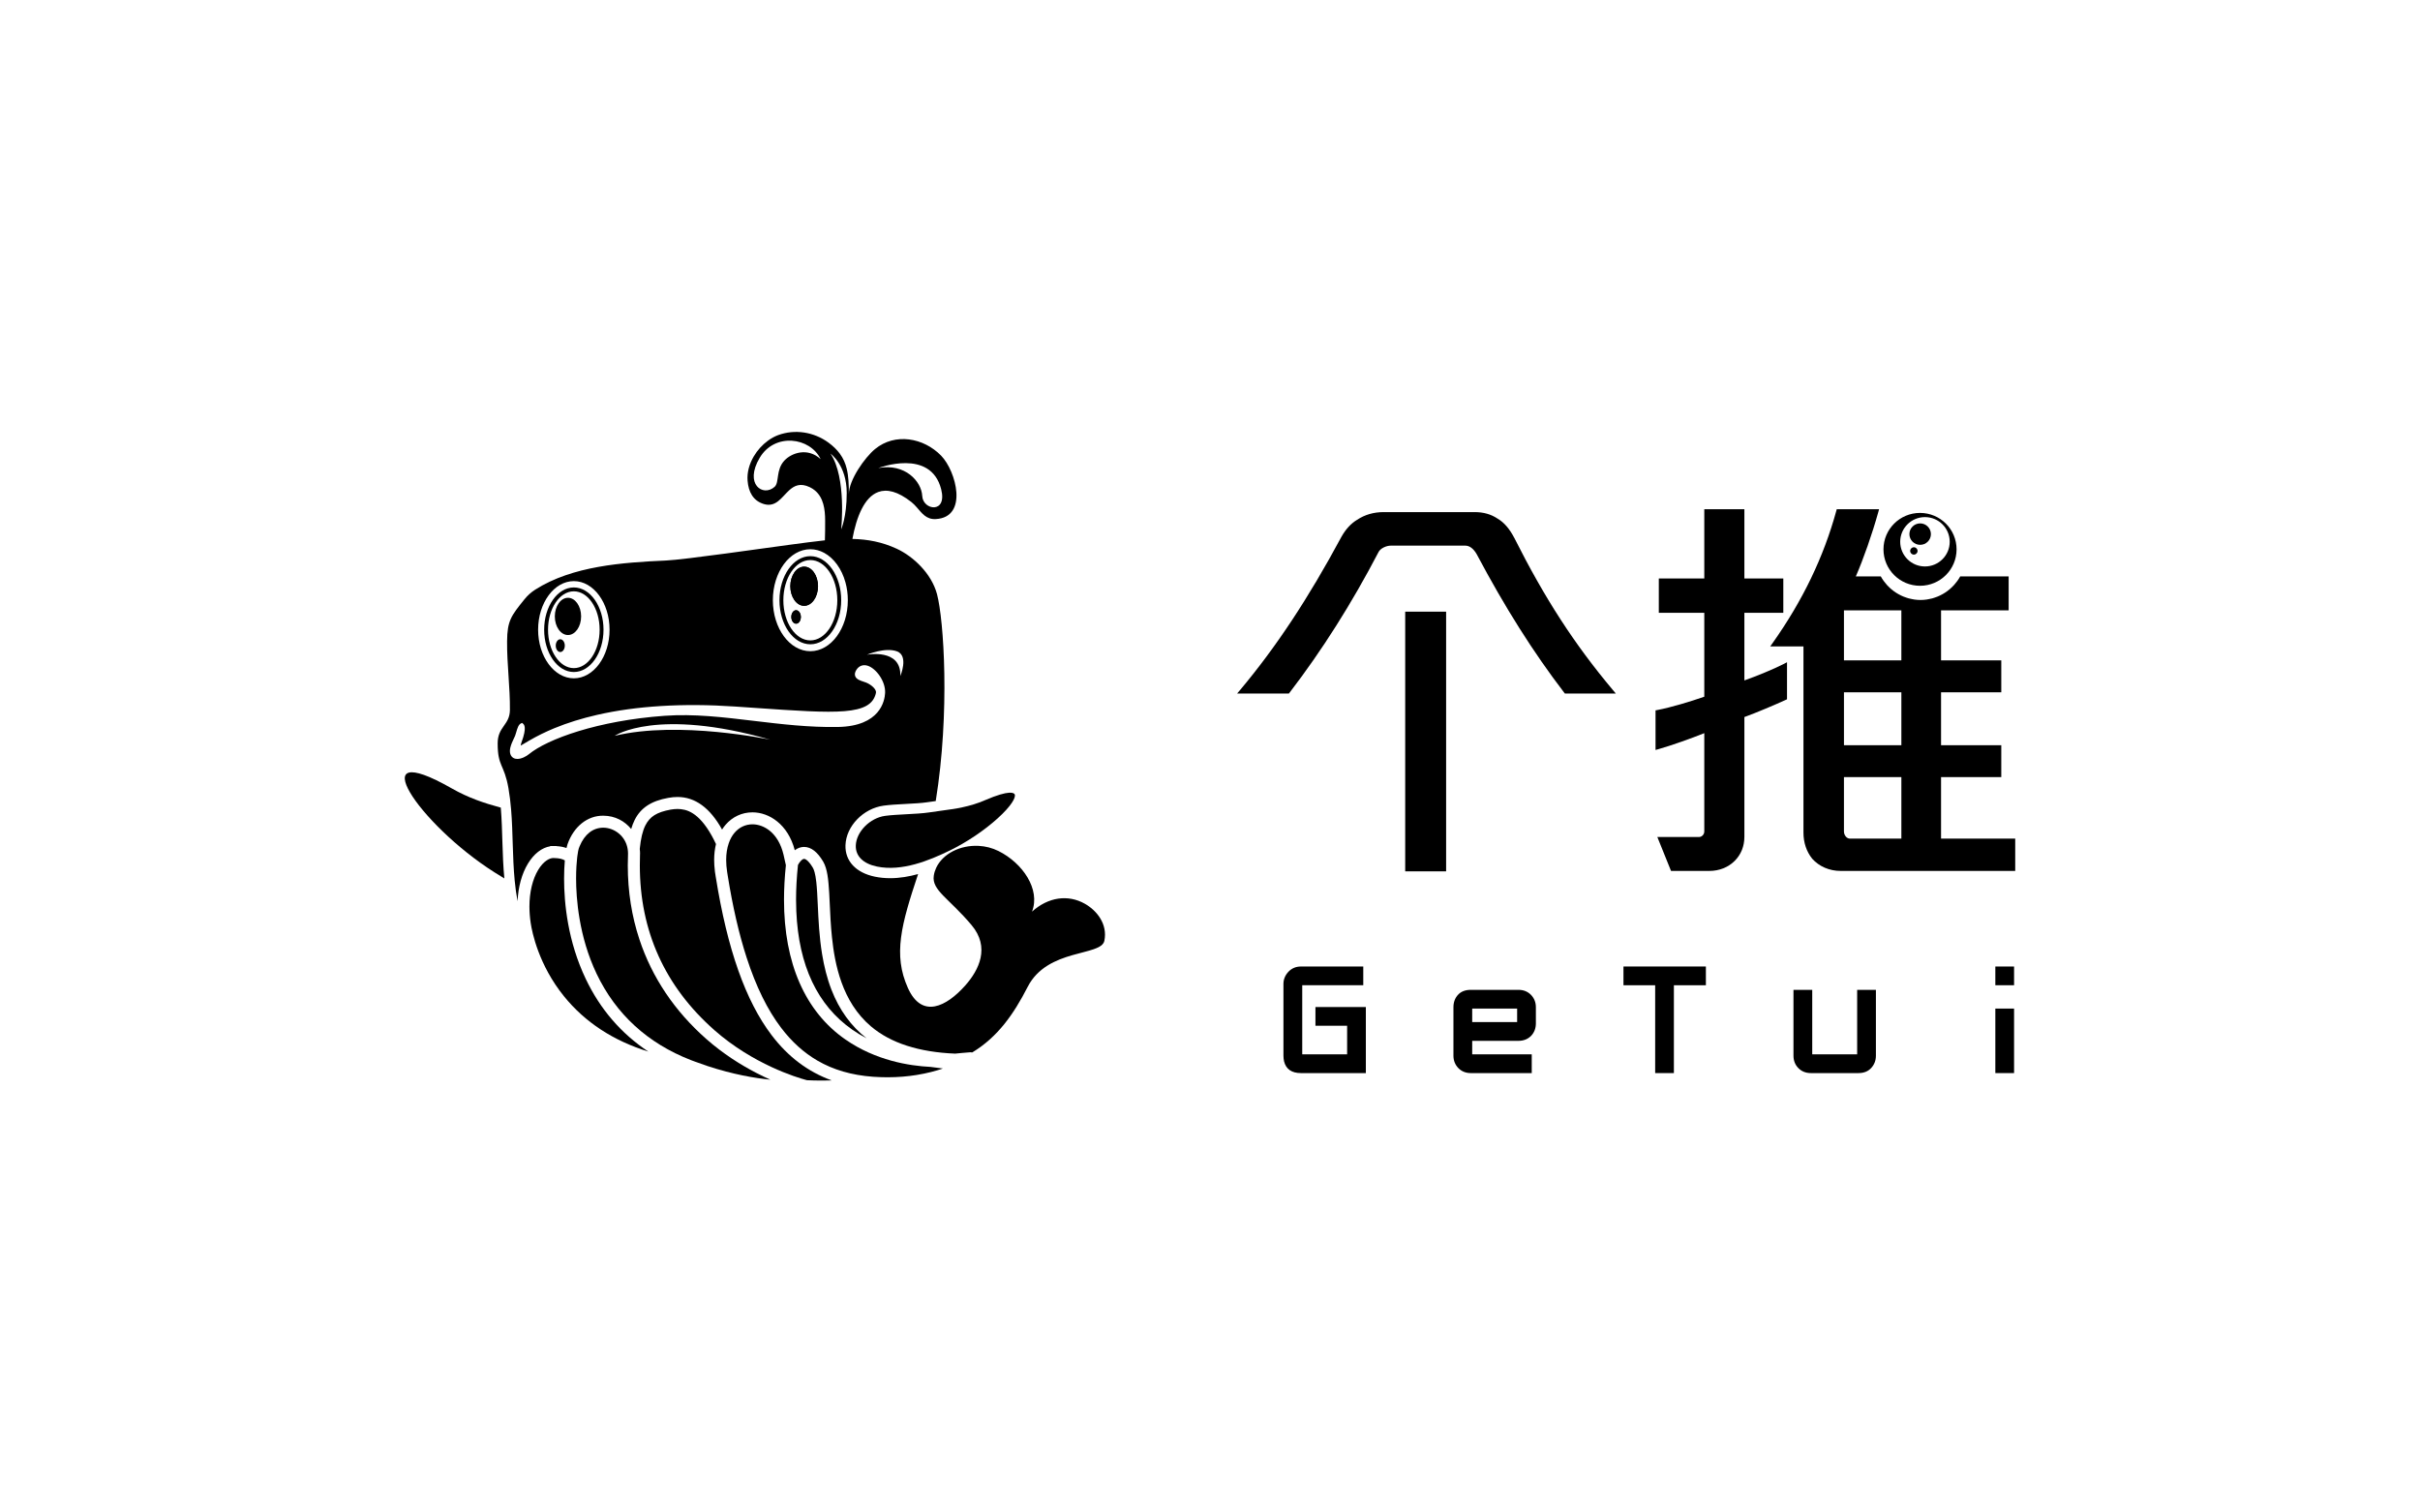 <?xml version="1.0" encoding="utf-8"?>
<!-- Generator: Adobe Illustrator 16.0.0, SVG Export Plug-In . SVG Version: 6.00 Build 0)  -->
<!DOCTYPE svg PUBLIC "-//W3C//DTD SVG 1.1//EN" "http://www.w3.org/Graphics/SVG/1.1/DTD/svg11.dtd">
<svg version="1.1" id="Layer_1" xmlns="http://www.w3.org/2000/svg" xmlns:xlink="http://www.w3.org/1999/xlink" x="0px" y="0px"
	 width="1600px" height="1000px" viewBox="0 0 1600 1000" enable-background="new 0 0 1600 1000" xml:space="preserve">
<g>
	<path  d="M869.715,678.194h20.947v18.882h-29.679v-45.664h40.352v-12.389h-41.256c-3.309,0-6.076,1.193-8.256,3.496
		c-2.147,2.315-3.267,5.006-3.267,8.01v47.44c0,1.334,0.16,2.604,0.404,3.767c1.27,5.135,5.01,7.75,11.118,7.75h42.962v-43.692
		h-33.326V678.194z"/>
	<path  d="M1003.941,654.448h-31.48c-3.647,0-6.538,1.108-8.504,3.293c-1.98,2.132-3.003,4.898-3.003,8.204v32.024
		c0,3.25,1.099,6.017,3.24,8.212c2.132,2.186,4.919,3.305,8.267,3.305h40.266v-12.41h-39.371v-8.913h30.586
		c3.474,0,6.326-1.173,8.517-3.467c1.974-2.153,2.997-4.877,2.997-8.062v-10.688c0-3.24-1.092-5.985-3.245-8.193
		C1010.073,655.578,1007.284,654.448,1003.941,654.448 M1003.059,675.772h-29.703v-8.935h29.703V675.772z"/>
	<polygon  points="1073.368,651.412 1094.327,651.412 1094.327,709.486 1106.705,709.486 1106.705,651.412 
		1127.858,651.412 1127.858,639.012 1073.368,639.012 	"/>
	<path  d="M1227.872,697.076h-29.7v-42.628h-12.405v43.53c0,3.241,1.06,6.019,3.223,8.203
		c2.132,2.186,4.899,3.305,8.289,3.305h31.485c3.548,0,6.361-1.141,8.413-3.38c2.046-2.218,3.096-4.974,3.096-8.128v-43.53h-12.4
		V697.076z"/>
	<polygon  points="1329.844,666.838 1321.006,666.838 1320.135,666.838 1319.229,666.838 1319.229,709.486 
		1331.619,709.486 1331.619,666.838 1330.715,666.838 	"/>
	<polygon  points="1319.229,651.4 1320.135,651.4 1321.006,651.4 1329.844,651.4 1330.715,651.4 1331.619,651.4 
		1331.619,639.023 1319.229,639.023 	"/>
	<rect x="929.059" y="404.409"  width="27.052" height="171.695"/>
	<path  d="M1068.309,458.533h-33.672l-0.451-0.57c-20.303-26.491-39.216-56.407-57.827-91.488
		c-2.158-3.778-4.742-5.727-7.643-5.727h-49.021c-3.284,0-6.966,1.842-8.191,4.113c-17.677,33.918-37.494,65.245-58.904,93.103
		l-0.441,0.57h-34.221l2.034-2.411c23.71-28.268,45.008-60.464,66.993-101.336c2.804-4.963,6.271-8.708,10.298-11.119
		c5.048-3.371,10.973-5.082,17.556-5.082h60.13c5.867,0,10.83,1.398,15.179,4.306c4.268,2.508,7.805,6.567,11.043,12.723
		c20.217,40.152,39.69,70.206,65.11,100.508L1068.309,458.533z"/>
	<path  d="M1130.178,575.824h-25.366l-9.054-22.434h27.634c1.613,0,3.411-1.519,3.411-3.681v-64.975
		c-8.314,3.358-21.916,8.213-30.366,10.591l-1.868,0.528v-26.189l1.201-0.227c8.944-1.689,21.83-5.576,31.033-8.805v-55.459h-30.065
		V382.46h30.065v-45.781h26.508v45.781h25.738v22.714h-25.738v44.694c7.688-2.701,19.468-7.503,26.028-10.894l2.159-1.119v24.489
		l-0.861,0.398c-6.41,2.959-19.828,8.666-27.326,11.346v79.141c0,6.253-2.207,11.766-6.39,15.942
		C1142.627,573.455,1136.686,575.824,1130.178,575.824"/>
	<path  d="M1283.34,554.467v-40.668h39.819V492.7h-39.819v-34.974h39.819v-21.098h-39.819v-33.08h44.69v-22.444
		h-32.02c-0.571,1.034-1.216,2.023-1.895,2.982c-0.463,0.645-0.979,1.248-1.49,1.851c-0.286,0.344-0.556,0.709-0.861,1.033
		c-0.49,0.538-1.028,1.034-1.557,1.54c-0.376,0.355-0.747,0.71-1.14,1.043c-0.522,0.442-1.066,0.861-1.615,1.27
		c-0.464,0.334-0.931,0.668-1.41,0.979c-0.538,0.355-1.086,0.689-1.646,1.001c-0.55,0.324-1.12,0.604-1.701,0.883
		c-0.539,0.259-1.077,0.517-1.637,0.743c-0.656,0.27-1.325,0.506-1.996,0.722c-0.522,0.172-1.039,0.355-1.571,0.495
		c-0.803,0.215-1.626,0.366-2.45,0.518c-0.44,0.074-0.882,0.194-1.335,0.248c-1.292,0.171-2.609,0.279-3.955,0.279
		c-1.341,0-2.654-0.108-3.952-0.279c-0.451-0.054-0.887-0.174-1.334-0.248c-0.822-0.151-1.646-0.302-2.448-0.518
		c-0.527-0.14-1.044-0.322-1.573-0.495c-0.667-0.216-1.339-0.452-1.996-0.722c-0.554-0.226-1.104-0.483-1.643-0.743
		c-0.568-0.279-1.14-0.571-1.688-0.883c-0.559-0.312-1.108-0.646-1.647-1.001c-0.484-0.312-0.952-0.646-1.414-0.979
		c-0.55-0.409-1.094-0.828-1.615-1.27c-0.393-0.333-0.77-0.688-1.147-1.043c-0.526-0.506-1.065-1.002-1.55-1.54
		c-0.306-0.333-0.58-0.689-0.871-1.033c-0.507-0.604-1.024-1.207-1.48-1.851c-0.684-0.959-1.33-1.949-1.896-2.982h-16.518
		c5.028-11.485,10.882-28.225,14.866-42.553l0.516-1.873h-27.986l-0.298,1.088c-8.427,30.657-22.18,59.215-42.029,87.3l-1.646,2.326
		h21.966v123.134c0,6.545,1.98,12.488,5.784,17.235c4.565,5.123,11.384,8.062,18.71,8.062h115.509v-21.357H1283.34z
		 M1219.142,513.799h37.961v40.668h-34.017c-2.099,0-3.944-2.218-3.944-4.757V513.799z M1257.103,492.7h-37.956v-34.974h37.956
		V492.7z M1219.142,403.548h37.956v33.08h-37.956V403.548z"/>
	<path  d="M1269.438,339.123c-13.348,0-24.166,10.775-24.166,24.081c0,13.305,10.818,24.092,24.166,24.092
		c13.344,0,24.162-10.787,24.162-24.092C1293.6,349.898,1282.781,339.123,1269.438,339.123 M1272.695,341.89
		c9.041,0,16.373,7.308,16.373,16.319c0,9.009-7.332,16.308-16.373,16.308c-9.037,0-16.363-7.298-16.363-16.308
		C1256.332,349.198,1263.658,341.89,1272.695,341.89 M1262.414,353.139c0,3.918,3.198,7.083,7.115,7.083
		c3.919,0,7.104-3.165,7.104-7.083c0-3.919-3.186-7.094-7.104-7.094C1265.612,346.044,1262.414,349.22,1262.414,353.139
		 M1262.926,364.258c0,1.345,1.093,2.432,2.449,2.432c1.346,0,2.443-1.087,2.443-2.432c0-1.335-1.098-2.433-2.443-2.433
		C1264.019,361.826,1262.926,362.923,1262.926,364.258"/>
	<path  d="M531.676,374.657c5.059,0,9.149,5.791,9.149,12.938c0,7.137-4.091,12.95-9.149,12.95
		c-5.039,0-9.139-5.812-9.139-12.95C522.537,380.448,526.638,374.657,531.676,374.657 M523.193,407.908
		c0-2.454,1.41-4.457,3.144-4.457c1.733,0,3.143,2.003,3.143,4.457s-1.41,4.445-3.143,4.445
		C524.603,412.354,523.193,410.362,523.193,407.908"/>
	<path  d="M621.641,536.103c-2.486,0.333-5.039,0.678-7.691,1.087c-3.967,0.592-9.479,0.883-14.807,1.163
		c-5.006,0.27-10.178,0.539-13.951,1.065c-10.006,1.356-19.059,10.507-19.376,19.592c-0.248,6.942,4.838,12.014,13.956,13.919
		c16.48,3.412,34.506-3.919,48.375-10.7c11.109-5.436,22.574-13.132,31.439-21.152c9.068-8.191,12.212-13.876,11.297-15.868
		c-0.419-0.904-3.073-3.303-19.791,3.908C640.984,533.477,632.017,534.692,621.641,536.103"/>
	<path  d="M298.681,521.258c-60.709-34.629-22.122,23.51,28.187,55.459c2.143,1.356,4.35,2.724,6.597,4.08
		c-1.532-15.812-1.095-31.453-2.358-46.826C320.083,530.99,309.661,527.523,298.681,521.258"/>
	<path  d="M379.401,444.314c10.818,0,19.615-12.541,19.615-27.968c0-15.415-8.797-27.954-19.615-27.954
		c-10.818,0-19.627,12.539-19.627,27.954C359.774,431.773,368.583,444.314,379.401,444.314 M379.401,390.954
		c9.402,0,17.05,11.389,17.05,25.393c0,14.005-7.648,25.394-17.05,25.394c-9.408,0-17.059-11.389-17.059-25.394
		C362.342,402.342,369.993,390.954,379.401,390.954"/>
	<path  d="M375.52,419.857c4.804,0,8.696-5.522,8.696-12.315c0-6.792-3.892-12.303-8.696-12.303
		c-4.805,0-8.697,5.51-8.697,12.303C366.823,414.335,370.715,419.857,375.52,419.857"/>
	<path  d="M373.419,426.865c0-2.326-1.338-4.22-2.988-4.22c-1.651,0-2.992,1.895-2.992,4.22
		c0,2.347,1.341,4.242,2.992,4.242C372.081,431.106,373.419,429.211,373.419,426.865"/>
	<path  d="M535.767,425.982c11.249,0,20.398-13.068,20.398-29.128c0-16.073-9.15-29.141-20.398-29.141
		c-11.261,0-20.421,13.068-20.421,29.141C515.346,412.914,524.506,425.982,535.767,425.982 M535.767,370.286
		c9.833,0,17.831,11.917,17.831,26.567c0,14.639-7.998,26.555-17.831,26.555c-9.851,0-17.848-11.917-17.848-26.555
		C517.919,382.203,525.916,370.286,535.767,370.286"/>
	<path  d="M531.676,400.534c5.059,0,9.149-5.792,9.149-12.938c0-7.147-4.091-12.938-9.149-12.938
		c-5.039,0-9.134,5.791-9.134,12.938C522.542,394.743,526.638,400.534,531.676,400.534"/>
	<path  d="M529.48,407.908c0-2.454-1.41-4.457-3.143-4.457c-1.734,0-3.149,2.003-3.149,4.457s1.415,4.445,3.149,4.445
		C528.07,412.354,529.48,410.362,529.48,407.908"/>
	<path  d="M717.294,597.547c-11.178-6.33-24.258-4.447-34.969,5.188c5.705-14.834-6.287-32.153-22.121-40.045
		c-4.242-2.119-8.751-3.208-13.187-3.433c-12.153-0.636-23.79,5.221-28.096,14.597c-0.743,1.615-1.28,3.337-1.55,5.146
		c-1.426,9.645,10,14.832,24.979,32.638c12.353,14.65,5.001,29.666-4.273,40.054c-12.25,13.715-28.526,22.23-37.833,1.486
		c-9.881-22.023-4.391-41.842,6.761-75.276c-5.98,1.647-12.212,2.724-18.472,2.724c-3.509,0-6.922-0.346-10.162-1.012
		c-12.502-2.604-19.753-10.398-19.381-20.84c0.441-12.572,11.781-24.296,25.27-26.116c4.059-0.569,9.376-0.85,14.521-1.119
		c5.156-0.269,10.5-0.548,14.144-1.109c1.97-0.29,3.865-0.559,5.738-0.806c9.527-58.85,5.333-119.917,0.85-136.774
		c-3.648-13.758-15.844-25.071-26.674-30.066c-9.742-4.498-19.236-6.242-29.264-6.458c2.627-14.285,7.788-27.675,17.164-31.055
		c5.636-2.045,12.789-0.474,21.831,6.664c1.325,1.043,2.465,2.26,3.546,3.487c3.478,3.95,6.325,8.095,12.535,7.771
		c21.691-1.141,13.581-31.701,3.554-41.96c-11.583-11.84-30.384-15.231-43.646-4.349c-6.787,5.566-17.336,20.485-17.336,29.808
		c-0.011-6.351-0.194-11.852-1.41-16.792c-0.873-3.585-2.293-6.869-4.575-9.968c-1.873-2.551-4.316-4.963-7.524-7.32
		c-9.64-7.05-22.121-9.021-33.284-4.92c-2.309,0.861-4.559,2.11-6.684,3.661c-3.714,2.702-7.008,6.329-9.42,10.441
		c-2.879,4.93-4.504,10.539-4.052,16.072c0.608,7.384,3.622,13.187,10.662,15.361c8.03,2.475,11.809-4.447,16.761-8.989
		c3.412-3.132,7.384-5.134,13.703-2.13c1.271,0.602,2.368,1.323,3.348,2.13c5.737,4.705,6.803,12.541,6.803,19.969
		c0,4.467,0,8.719-0.161,13.035c-7.293,0.754-15.033,1.862-23.446,2.96c-15.522,2.046-69.14,9.829-81.573,10.389
		c-28.644,1.302-61.837,3.541-86.517,19.268c-2.777,1.765-5.103,3.918-7.07,6.34c-8.78,10.905-11.42,14.123-11.52,27.881
		c-0.121,15.037,2.035,30.774,1.87,45.351c-0.128,10.086-8.098,10.915-8.098,22.056c0,15.62,4.271,13.37,7.137,29.667
		c0.821,4.705,1.372,9.43,1.763,14.188c1.265,15.373,0.829,31.024,2.355,46.826c0.44,4.554,1.046,9.118,1.902,13.693
		c0.458-9.603,2.794-18.139,6.849-24.855c3.964-6.523,9.233-10.592,14.72-11.453v-0.173l4.174-0.021v0.076
		c2.484,0.14,4.672,0.569,6.601,1.258c0.21-0.979,0.425-1.797,0.657-2.443c4.106-11.733,13.162-19.042,23.644-18.935
		c7.931,0.021,14.255,3.639,18.469,8.795c0.629-2.122,1.372-4.091,2.266-5.899c3.961-8.051,11.06-12.712,22.336-14.693
		c2.142-0.388,4.23-0.592,6.114-0.571c11.578,0,21.464,7.246,29.377,21.531c0.71-1.11,1.458-2.176,2.303-3.145
		c4.575-5.307,10.884-8.234,17.767-8.234c0.038,0,0.07,0,0.103,0c10.775,0,23.413,7.771,27.896,25.06
		c1.889-1.443,3.918-2.175,6.13-2.197c2.314,0,4.645,0.872,6.75,2.53c2.04,1.604,3.966,3.939,5.889,7.159
		c2.814,4.854,3.444,11.927,3.993,20.657c0.129,2.367,0.248,4.854,0.367,7.438c0.305,6.674,0.646,14.242,1.463,21.949
		c1.825,17.47,6.48,42.574,25.77,58.903c13.1,11.12,31.841,17.051,55.674,18.03c0.345,0.011,8.44-0.894,10.044-0.903
		c0.301,0.01,0.731,0.021,1.249,0.118c16.943-10.26,27.379-25.286,36.674-43.403c13.121-25.555,48.538-20.031,50.679-30.409
		C732.418,610.971,725.158,601.992,717.294,597.547 M622.26,323.461c4.188,16.383-12.051,13.993-12.519,4.436
		c-0.496-9.548-11.261-21.735-29-18.44C580.74,309.456,615.272,296.119,622.26,323.461 M518.656,304.45
		c-5.861,6.255-3.261,14.489-6.528,17.428c-7.588,6.825-20.313-1.646-9.812-19.257c9.898-16.611,33.236-13.65,40.265,0.957
		C533.883,295.581,523.269,299.531,518.656,304.45 M593.109,430.675c7.847,2.96,2.147,16.308,2.147,16.308
		c0.699-18.536-22.137-14.09-22.137-14.09S585.256,427.704,593.109,430.675 M559.814,325.926c0,15.995-3.671,24.09-3.671,24.09
		s3.682-34.102-7.029-50.086C549.114,299.93,559.814,307.485,559.814,325.926 M535.767,363.139c3.208,0,6.27,0.84,9.084,2.357
		c6.513,3.509,11.674,10.647,14.134,19.591c1.001,3.662,1.56,7.622,1.56,11.756c0,18.59-11.119,33.714-24.779,33.714
		c-13.671,0-24.786-15.124-24.786-33.714C510.981,378.263,522.096,363.139,535.767,363.139 M379.401,384.215
		c13.022,0,23.615,14.424,23.615,32.131c0,17.719-10.593,32.133-23.615,32.133c-13.03,0-23.624-14.414-23.624-32.133
		C355.778,398.64,366.371,384.215,379.401,384.215 M406.406,486.5c0,0,27.797-18.935,102.858,2.574
		C509.264,489.074,449.042,476.23,406.406,486.5 M498.677,476.639c-20.512-2.465-39.888-4.79-59.307-3.38
		c-44.202,3.187-77.475,15.394-89.677,25.384c-1.798,1.474-4.89,3.131-7.635,3.131c-0.92,0-1.8-0.182-2.583-0.623
		c-2.024-1.142-2.799-3.693-2.078-6.826c0.506-2.163,1.421-4.102,2.303-5.985c0.297-0.625,0.59-1.259,0.87-1.884
		c0.188-0.419,0.415-1.216,0.651-2.055c0.889-3.111,1.637-5.361,3.198-6.093l0.755-0.355l0.638,0.539
		c0.672,0.559,2.719,2.292-1.041,12.39c-0.305,0.828-0.463,1.571-0.512,2.077c0.242-0.14,0.474-0.27,0.7-0.409
		c0.186-0.118,0.38-0.225,0.568-0.333c0.654-0.376,1.31-0.775,1.967-1.161c0.799-0.486,1.604-0.959,2.419-1.422
		c5.165-3.014,10.741-5.749,16.566-8.16c8.792-3.605,18.067-6.491,28.362-8.848c13.042-2.959,26.766-4.866,41.965-5.813
		c15.587-0.969,31.718-0.861,49.302,0.323c4.752,0.324,9.305,0.636,13.655,0.937c53.773,3.714,76.03,5.243,79.382-9.957
		c0.506-2.239-2.9-5.328-6.404-6.792c-0.528-0.215-1.152-0.42-1.782-0.624c-2.249-0.731-4.796-1.572-5.549-3.703
		c-0.419-1.194-0.172-2.552,0.743-4.026c1.733-2.789,4.51-3.8,7.605-2.789c5.489,1.809,11.814,10.238,11.432,17.999
		c-0.248,5.135-3.229,21.949-31.147,22.466C535.056,480.988,516.557,478.782,498.677,476.639"/>
	<path  d="M563.55,680.82c0.043,0.021,0.086,0.044,0.119,0.076c2.938,2.034,6.028,3.896,9.269,5.576
		c-10.26-7.998-18.063-18.784-23.226-32.121c-2.965-7.654-4.871-15.565-6.163-23.37c-1.905-11.54-2.433-22.853-2.873-32.703
		c-0.27-5.845-0.506-10.883-0.986-15.135c-0.629-5.748-1.587-8.31-2.276-9.44c-1.744-2.927-3.122-4.327-3.967-4.984
		c-1.108-0.871-1.636-0.85-1.846-0.85c-0.473,0-1.303,0.388-2.282,1.475c-0.57,0.613-1.146,1.452-1.663,2.39
		c-0.027,0.044-0.06,0.086-0.081,0.129c-0.84,8.084-1.265,15.813-1.265,22.962c0,2.594,0.06,5.122,0.167,7.62
		C528.027,638.387,540.47,664.729,563.55,680.82"/>
	<path  d="M387.302,647.278c-11.868-24.833-14.352-49.84-14.352-66.428c0-4.219,0.17-8.3,0.49-11.98
		c-1.327-0.828-3.439-1.507-7.18-1.571l-0.487-0.012c-2.425,0.012-6.454,2.046-9.92,7.805c-3.749,6.189-5.815,14.802-5.815,24.253
		c0,3.542,0.288,7.233,0.845,10.968c0.925,6.104,5.234,27.634,21.957,48.334c13.879,17.18,32.611,29.441,55.814,36.62
		C410.731,683.372,396.863,667.333,387.302,647.278"/>
	<path  d="M467.019,686.979c-21.05-18.526-35.959-40.809-44.247-65.826c-5.097-15.361-7.708-31.766-7.708-48.956
		c0-2.153,0.049-4.457,0.15-7.224c0.011-0.312,0.011-0.548,0.011-0.797c0-1-0.103-1.947-0.248-2.861
		c-1.405-8.764-9.026-14.082-16.152-14.082c-6.817,0.043-12.306,4.36-15.571,12.187l-0.621,1.615
		c-0.177,0.525-0.558,2.206-0.91,4.951c-0.054,0.431-0.105,0.871-0.159,1.356c-0.309,2.767-0.678,7.352-0.678,13.499
		c0,12.917,1.769,38.277,13.59,63.046c12.772,26.697,33.709,45.857,62.203,56.967c0.888,0.346,1.754,0.657,2.626,0.979
		c2.912,1.088,5.78,2.109,8.558,3.025c16.615,5.457,30.878,7.933,41.497,8.999c-2.971-1.324-6.179-2.853-9.542-4.607
		C489.662,703.986,478.063,696.721,467.019,686.979"/>
	<path  d="M510.179,684.427c-17.218-22.626-29.302-56.826-36.922-104.48h-0.011l-0.312-2.045l-0.005-0.012
		l-0.317-2.065h0.032c-0.312-2.53-0.475-4.963-0.475-7.288c0-3.745,0.421-7.244,1.211-10.484c-0.942-2.002-1.899-3.887-2.869-5.629
		c-8.697-15.491-16.658-17.524-22.616-17.558c-1.421,0-2.96,0.151-4.564,0.43c-9.127,1.713-13.649,4.543-16.652,10.452
		c-1.798,3.563-3.003,8.59-3.703,15.534c0.124,0.969,0.205,1.927,0.205,2.886c0,0.388-0.01,0.764-0.038,1.14
		c-0.069,2.12-0.113,4.392-0.113,6.89c0,43.392,16.572,80.013,49.249,108.861c25.694,22.67,54.684,31.346,60.238,32.854
		c0.516,0.149,0.866,0.236,1.092,0.289c3.154,0.151,6.362,0.227,9.634,0.227h0.103h0.097c2.196,0,4.354-0.032,6.48-0.097
		C534.216,708.647,521.073,698.765,510.179,684.427"/>
	<path  d="M559.012,687.312c-26.625-18.439-40.685-50.421-40.663-92.488c0-7.203,0.43-14.866,1.238-22.79
		c-0.539-2.486-1.066-4.854-1.55-6.964c-3.515-14.78-13.24-20.055-20.507-20.066c-4.602,0.012-8.692,1.906-11.819,5.502
		c-1.668,1.927-2.96,4.284-3.885,6.985c-1.115,3.219-1.712,6.934-1.712,11.045c0,2.508,0.21,5.167,0.63,7.89l0.307,1.95l0.065,0.366
		h-0.011c3.315,20.73,7.476,38.783,12.524,54.359c6.227,19.215,13.816,34.641,22.88,46.536c7.018,9.192,14.877,16.297,23.811,21.519
		c10.592,6.188,22.713,9.709,36.842,10.753c0.102,0.012,0.209,0.021,0.306,0.021c3.089,0.206,6.228,0.303,9.258,0.324
		c7.169,0,13.628-0.603,19.311-1.519c7.014-1.13,12.854-2.723,17.374-4.273c-2.329-0.248-5.042-0.603-8.158-1.065
		C601.049,704.707,578.9,701.123,559.012,687.312"/>
</g>
</svg>
